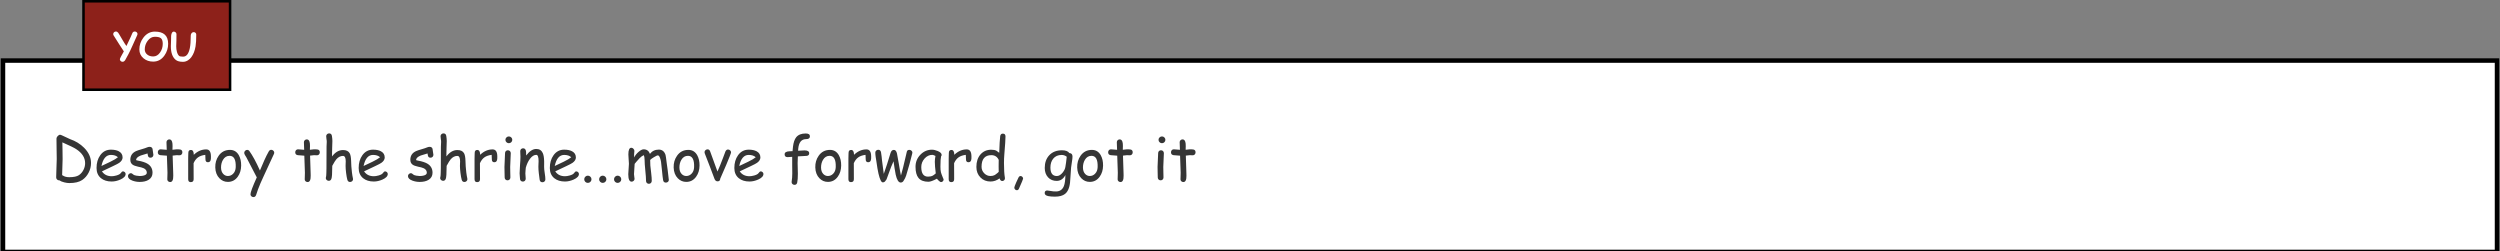 <svg width="836" height="84" viewBox="0 0 836 84" fill="none" xmlns="http://www.w3.org/2000/svg">
<rect x="0" y="0" width="836" height="84" fill="#808080" stroke="none"/>
<rect x="1" y="20.251" width="834" height="64" fill="white"/>
<rect x="1" y="20.251" width="834" height="64" stroke="black" stroke-width="1.5"/>
<path d="M27.508 60.183C26.499 60.873 25.05 61.218 23.162 61.218C22.687 61.218 22.143 61.143 21.531 60.993C20.796 60.817 20.242 60.59 19.871 60.31H19.773C19.494 60.31 19.259 60.212 19.07 60.017C18.881 59.821 18.787 59.584 18.787 59.304C18.787 58.62 18.816 57.598 18.875 56.237C18.94 54.87 18.973 53.845 18.973 53.161C18.973 52.399 18.956 51.263 18.924 49.753C18.898 48.236 18.885 47.097 18.885 46.335C18.885 46.068 19.021 45.788 19.295 45.495C19.568 45.202 19.842 45.056 20.115 45.056C20.271 45.056 20.792 45.274 21.678 45.71C22.68 46.198 23.26 46.468 23.416 46.52C25.265 47.152 26.84 48.122 28.143 49.431C29.672 50.974 30.438 52.67 30.438 54.519C30.438 55.632 30.174 56.7 29.646 57.722C29.126 58.744 28.413 59.564 27.508 60.183ZM25.457 49.851C24.793 49.414 23.26 48.666 20.857 47.605L20.906 50.417L20.936 53.22L20.779 58.552C20.825 58.571 20.893 58.614 20.984 58.679C21.557 59.063 22.28 59.255 23.152 59.255C24.637 59.255 25.717 59.027 26.395 58.571C27.026 58.142 27.527 57.565 27.898 56.843C28.276 56.114 28.465 55.355 28.465 54.567C28.465 52.731 27.462 51.159 25.457 49.851ZM37.352 60.7C35.88 60.7 34.689 60.332 33.777 59.597C32.781 58.783 32.283 57.644 32.283 56.179C32.283 54.486 32.693 53.067 33.514 51.921C34.406 50.671 35.597 50.046 37.088 50.046C38.169 50.046 39.051 50.228 39.734 50.593C40.574 51.042 40.994 51.732 40.994 52.663C40.994 53.314 40.626 53.907 39.891 54.44C39.565 54.675 38.875 55.039 37.82 55.534L34.09 57.302C34.454 57.842 34.907 58.249 35.447 58.523C35.994 58.796 36.629 58.933 37.352 58.933C37.801 58.933 38.328 58.848 38.934 58.679C39.702 58.464 40.197 58.184 40.418 57.839C40.639 57.487 40.877 57.312 41.131 57.312C41.359 57.312 41.56 57.399 41.736 57.575C41.919 57.745 42.01 57.943 42.01 58.171C42.01 58.894 41.427 59.515 40.262 60.036C39.266 60.479 38.296 60.7 37.352 60.7ZM37.088 51.804C36.294 51.804 35.633 52.113 35.105 52.731C34.578 53.343 34.184 54.268 33.924 55.505L36.922 54.079C38.1 53.506 38.94 53.008 39.441 52.585C38.882 52.064 38.097 51.804 37.088 51.804ZM50.34 52.731C49.982 52.731 49.731 52.611 49.588 52.37C49.49 52.201 49.406 51.849 49.334 51.315C48.846 51.439 48.094 51.667 47.078 51.999C46.03 52.416 45.503 52.93 45.496 53.542C45.691 53.614 45.883 53.666 46.072 53.698C47.57 53.965 48.683 54.333 49.412 54.802C50.473 55.485 51.004 56.475 51.004 57.77C51.004 58.832 50.545 59.633 49.627 60.173C48.865 60.616 47.902 60.837 46.736 60.837C45.883 60.837 45.07 60.694 44.295 60.407C43.292 60.043 42.791 59.535 42.791 58.884C42.791 58.623 42.892 58.395 43.094 58.2C43.302 58.005 43.536 57.907 43.797 57.907C43.999 57.907 44.259 58.063 44.578 58.376C44.734 58.526 45.086 58.649 45.633 58.747C46.069 58.825 46.437 58.864 46.736 58.864C47.283 58.864 47.765 58.799 48.182 58.669C48.787 58.48 49.09 58.181 49.09 57.77C49.09 56.885 48.471 56.286 47.234 55.974L46.219 55.749C45.353 55.56 44.738 55.339 44.373 55.085C43.846 54.72 43.582 54.17 43.582 53.435C43.582 52.074 44.223 51.104 45.506 50.524C45.897 50.349 46.522 50.14 47.381 49.899C48.24 49.652 48.855 49.444 49.227 49.274C49.493 49.157 49.783 49.099 50.096 49.099C50.376 49.099 50.603 49.19 50.779 49.372C50.962 49.554 51.053 49.792 51.053 50.085C51.053 50.274 51.092 50.55 51.17 50.915C51.255 51.28 51.297 51.556 51.297 51.745C51.297 52.038 51.206 52.276 51.023 52.458C50.848 52.64 50.62 52.731 50.34 52.731ZM60.027 51.931C59.891 51.931 59.728 51.924 59.539 51.911C59.357 51.898 59.197 51.892 59.06 51.892C58.911 51.892 58.468 51.94 57.732 52.038L57.918 57.81L57.928 58.239L57.938 58.737C57.964 60.163 57.622 60.876 56.912 60.876C56.652 60.876 56.424 60.791 56.228 60.622C56.04 60.453 55.945 60.241 55.945 59.987C55.945 59.74 55.955 59.369 55.975 58.874C55.994 58.379 56.004 58.008 56.004 57.761L55.809 52.058C55.333 52.038 54.611 51.983 53.641 51.892C53.061 51.813 52.772 51.491 52.772 50.925C52.772 50.638 52.859 50.401 53.035 50.212C53.211 50.023 53.435 49.929 53.709 49.929L55.76 50.095C55.76 49.763 55.743 49.32 55.711 48.767C55.685 48.207 55.672 47.803 55.672 47.556C55.672 47.282 55.766 47.058 55.955 46.882C56.144 46.7 56.375 46.608 56.648 46.608C57.234 46.608 57.576 47.087 57.674 48.044C57.693 48.285 57.703 48.575 57.703 48.913L57.684 49.48L57.674 50.085C58.481 49.981 58.943 49.929 59.06 49.929C59.738 49.929 60.18 49.961 60.389 50.026C60.786 50.157 60.984 50.463 60.984 50.944C60.984 51.231 60.893 51.468 60.711 51.657C60.535 51.84 60.307 51.931 60.027 51.931ZM70.525 53.034C70.48 53.848 70.154 54.255 69.549 54.255C68.989 54.255 68.709 53.933 68.709 53.288C68.709 53.164 68.699 52.937 68.68 52.605L68.65 51.784C67.622 51.908 66.798 52.198 66.18 52.653C65.6 53.077 65.118 53.715 64.734 54.567L64.754 59.919C64.754 60.577 64.432 60.905 63.787 60.905C63.214 60.905 62.928 60.577 62.928 59.919V53.063C62.928 52.849 62.934 52.526 62.947 52.097C62.967 51.667 62.977 51.345 62.977 51.13C62.977 50.472 63.263 50.144 63.836 50.144C64.474 50.144 64.796 50.684 64.803 51.765C66.053 50.56 67.439 49.958 68.963 49.958C69.49 49.958 69.884 50.157 70.144 50.554C70.405 50.951 70.535 51.55 70.535 52.351C70.535 52.689 70.532 52.917 70.525 53.034ZM76.199 60.827C75.106 60.827 74.165 60.423 73.377 59.616C72.498 58.718 72.036 57.51 71.99 55.993C71.951 54.522 72.322 53.226 73.103 52.106C74.015 50.785 75.284 50.124 76.912 50.124C78.214 50.124 79.201 50.72 79.871 51.911C80.405 52.875 80.662 54.033 80.643 55.388C80.623 56.833 80.245 58.067 79.51 59.089C78.676 60.248 77.573 60.827 76.199 60.827ZM76.785 52.106C75.828 52.1 75.083 52.556 74.549 53.474C74.126 54.209 73.914 55.049 73.914 55.993C73.914 56.937 74.171 57.673 74.686 58.2C75.115 58.636 75.62 58.855 76.199 58.855C76.876 58.855 77.459 58.607 77.947 58.112C78.501 57.565 78.794 56.827 78.826 55.895C78.917 53.376 78.237 52.113 76.785 52.106ZM91.58 51.54L88.201 58.845C87.368 60.622 86.73 62.11 86.287 63.308L85.643 65.202C85.473 65.671 85.18 65.905 84.764 65.905C84.49 65.905 84.253 65.814 84.051 65.632C83.856 65.456 83.758 65.235 83.758 64.968C83.758 64.317 84.461 62.432 85.867 59.313L82.371 52.585L81.932 51.872C81.756 51.573 81.668 51.322 81.668 51.12C81.668 50.853 81.769 50.619 81.971 50.417C82.179 50.215 82.41 50.114 82.664 50.114C82.963 50.114 83.195 50.228 83.357 50.456C84.464 51.992 85.652 54.18 86.922 57.019L88.367 53.649C88.888 52.484 89.389 51.481 89.871 50.642C90.079 50.277 90.353 50.095 90.691 50.095C90.958 50.095 91.193 50.189 91.394 50.378C91.603 50.567 91.707 50.791 91.707 51.052C91.707 51.195 91.665 51.358 91.58 51.54ZM105.984 51.931C105.848 51.931 105.685 51.924 105.496 51.911C105.314 51.898 105.154 51.892 105.018 51.892C104.868 51.892 104.425 51.94 103.689 52.038L103.875 57.81L103.885 58.239L103.895 58.737C103.921 60.163 103.579 60.876 102.869 60.876C102.609 60.876 102.381 60.791 102.186 60.622C101.997 60.453 101.902 60.241 101.902 59.987C101.902 59.74 101.912 59.369 101.932 58.874C101.951 58.379 101.961 58.008 101.961 57.761L101.766 52.058C101.29 52.038 100.568 51.983 99.598 51.892C99.018 51.813 98.728 51.491 98.728 50.925C98.728 50.638 98.816 50.401 98.992 50.212C99.168 50.023 99.393 49.929 99.666 49.929L101.717 50.095C101.717 49.763 101.701 49.32 101.668 48.767C101.642 48.207 101.629 47.803 101.629 47.556C101.629 47.282 101.723 47.058 101.912 46.882C102.101 46.7 102.332 46.608 102.605 46.608C103.191 46.608 103.533 47.087 103.631 48.044C103.65 48.285 103.66 48.575 103.66 48.913L103.641 49.48L103.631 50.085C104.438 49.981 104.9 49.929 105.018 49.929C105.695 49.929 106.137 49.961 106.346 50.026C106.743 50.157 106.941 50.463 106.941 50.944C106.941 51.231 106.85 51.468 106.668 51.657C106.492 51.84 106.264 51.931 105.984 51.931ZM117.059 60.856C116.596 60.856 116.294 60.609 116.15 60.114C116.001 59.58 115.864 58.822 115.74 57.839C115.623 56.895 115.564 56.12 115.564 55.515C115.564 55.345 115.571 55.088 115.584 54.743C115.604 54.398 115.613 54.141 115.613 53.972C115.613 52.748 115.307 52.136 114.695 52.136C113.868 52.136 113.13 52.51 112.479 53.259C112.146 53.643 111.691 54.375 111.111 55.456C111.111 57.937 111.007 59.405 110.799 59.86C110.617 60.264 110.333 60.466 109.949 60.466C109.682 60.466 109.448 60.375 109.246 60.192C109.044 60.01 108.943 59.789 108.943 59.528C108.943 59.437 108.973 59.294 109.031 59.099C109.083 58.936 109.119 58.461 109.139 57.673L109.168 56.227L109.197 49.05C109.243 48.242 109.266 47.699 109.266 47.419C109.266 47.087 109.233 46.774 109.168 46.481C109.109 46.182 109.08 45.873 109.08 45.554C109.08 45.28 109.174 45.056 109.363 44.88C109.552 44.698 109.783 44.606 110.057 44.606C110.59 44.606 110.903 44.893 110.994 45.466C111.098 46.097 111.15 46.667 111.15 47.175C111.15 47.858 111.128 48.571 111.082 49.313C111.043 50.023 111.027 50.736 111.033 51.452L111.043 52.312C111.577 51.595 112.146 51.062 112.752 50.71C113.364 50.352 114.012 50.173 114.695 50.173C115.776 50.173 116.518 50.524 116.922 51.227C117.208 51.722 117.371 52.556 117.41 53.727L117.488 55.593L117.684 57.624C117.775 58.386 117.885 59.056 118.016 59.636C118.042 59.746 118.055 59.841 118.055 59.919C118.055 60.186 117.957 60.407 117.762 60.583C117.566 60.765 117.332 60.856 117.059 60.856ZM125.008 60.7C123.536 60.7 122.345 60.332 121.434 59.597C120.438 58.783 119.939 57.644 119.939 56.179C119.939 54.486 120.35 53.067 121.17 51.921C122.062 50.671 123.253 50.046 124.744 50.046C125.825 50.046 126.707 50.228 127.391 50.593C128.23 51.042 128.65 51.732 128.65 52.663C128.65 53.314 128.283 53.907 127.547 54.44C127.221 54.675 126.531 55.039 125.477 55.534L121.746 57.302C122.111 57.842 122.563 58.249 123.104 58.523C123.65 58.796 124.285 58.933 125.008 58.933C125.457 58.933 125.984 58.848 126.59 58.679C127.358 58.464 127.853 58.184 128.074 57.839C128.296 57.487 128.533 57.312 128.787 57.312C129.015 57.312 129.217 57.399 129.393 57.575C129.575 57.745 129.666 57.943 129.666 58.171C129.666 58.894 129.083 59.515 127.918 60.036C126.922 60.479 125.952 60.7 125.008 60.7ZM124.744 51.804C123.95 51.804 123.289 52.113 122.762 52.731C122.234 53.343 121.84 54.268 121.58 55.505L124.578 54.079C125.757 53.506 126.596 53.008 127.098 52.585C126.538 52.064 125.753 51.804 124.744 51.804ZM143.973 52.731C143.615 52.731 143.364 52.611 143.221 52.37C143.123 52.201 143.038 51.849 142.967 51.315C142.479 51.439 141.727 51.667 140.711 51.999C139.663 52.416 139.135 52.93 139.129 53.542C139.324 53.614 139.516 53.666 139.705 53.698C141.202 53.965 142.316 54.333 143.045 54.802C144.106 55.485 144.637 56.475 144.637 57.77C144.637 58.832 144.178 59.633 143.26 60.173C142.498 60.616 141.535 60.837 140.369 60.837C139.516 60.837 138.702 60.694 137.928 60.407C136.925 60.043 136.424 59.535 136.424 58.884C136.424 58.623 136.525 58.395 136.727 58.2C136.935 58.005 137.169 57.907 137.43 57.907C137.632 57.907 137.892 58.063 138.211 58.376C138.367 58.526 138.719 58.649 139.266 58.747C139.702 58.825 140.07 58.864 140.369 58.864C140.916 58.864 141.398 58.799 141.814 58.669C142.42 58.48 142.723 58.181 142.723 57.77C142.723 56.885 142.104 56.286 140.867 55.974L139.852 55.749C138.986 55.56 138.37 55.339 138.006 55.085C137.479 54.72 137.215 54.17 137.215 53.435C137.215 52.074 137.856 51.104 139.139 50.524C139.529 50.349 140.154 50.14 141.014 49.899C141.873 49.652 142.488 49.444 142.859 49.274C143.126 49.157 143.416 49.099 143.729 49.099C144.008 49.099 144.236 49.19 144.412 49.372C144.594 49.554 144.686 49.792 144.686 50.085C144.686 50.274 144.725 50.55 144.803 50.915C144.887 51.28 144.93 51.556 144.93 51.745C144.93 52.038 144.839 52.276 144.656 52.458C144.48 52.64 144.253 52.731 143.973 52.731ZM155.301 60.856C154.839 60.856 154.536 60.609 154.393 60.114C154.243 59.58 154.106 58.822 153.982 57.839C153.865 56.895 153.807 56.12 153.807 55.515C153.807 55.345 153.813 55.088 153.826 54.743C153.846 54.398 153.855 54.141 153.855 53.972C153.855 52.748 153.549 52.136 152.938 52.136C152.111 52.136 151.372 52.51 150.721 53.259C150.389 53.643 149.933 54.375 149.354 55.456C149.354 57.937 149.249 59.405 149.041 59.86C148.859 60.264 148.576 60.466 148.191 60.466C147.924 60.466 147.69 60.375 147.488 60.192C147.286 60.01 147.186 59.789 147.186 59.528C147.186 59.437 147.215 59.294 147.273 59.099C147.326 58.936 147.361 58.461 147.381 57.673L147.41 56.227L147.439 49.05C147.485 48.242 147.508 47.699 147.508 47.419C147.508 47.087 147.475 46.774 147.41 46.481C147.352 46.182 147.322 45.873 147.322 45.554C147.322 45.28 147.417 45.056 147.605 44.88C147.794 44.698 148.025 44.606 148.299 44.606C148.833 44.606 149.145 44.893 149.236 45.466C149.34 46.097 149.393 46.667 149.393 47.175C149.393 47.858 149.37 48.571 149.324 49.313C149.285 50.023 149.269 50.736 149.275 51.452L149.285 52.312C149.819 51.595 150.389 51.062 150.994 50.71C151.606 50.352 152.254 50.173 152.938 50.173C154.018 50.173 154.76 50.524 155.164 51.227C155.451 51.722 155.613 52.556 155.652 53.727L155.73 55.593L155.926 57.624C156.017 58.386 156.128 59.056 156.258 59.636C156.284 59.746 156.297 59.841 156.297 59.919C156.297 60.186 156.199 60.407 156.004 60.583C155.809 60.765 155.574 60.856 155.301 60.856ZM166.287 53.034C166.242 53.848 165.916 54.255 165.311 54.255C164.751 54.255 164.471 53.933 164.471 53.288C164.471 53.164 164.461 52.937 164.441 52.605L164.412 51.784C163.383 51.908 162.56 52.198 161.941 52.653C161.362 53.077 160.88 53.715 160.496 54.567L160.516 59.919C160.516 60.577 160.193 60.905 159.549 60.905C158.976 60.905 158.689 60.577 158.689 59.919V53.063C158.689 52.849 158.696 52.526 158.709 52.097C158.729 51.667 158.738 51.345 158.738 51.13C158.738 50.472 159.025 50.144 159.598 50.144C160.236 50.144 160.558 50.684 160.564 51.765C161.814 50.56 163.201 49.958 164.725 49.958C165.252 49.958 165.646 50.157 165.906 50.554C166.167 50.951 166.297 51.55 166.297 52.351C166.297 52.689 166.294 52.917 166.287 53.034ZM170.164 47.888C169.852 47.888 169.581 47.777 169.354 47.556C169.126 47.334 169.012 47.067 169.012 46.755C169.012 46.442 169.126 46.175 169.354 45.954C169.581 45.733 169.852 45.622 170.164 45.622C170.477 45.622 170.743 45.733 170.965 45.954C171.193 46.175 171.307 46.442 171.307 46.755C171.307 47.067 171.193 47.334 170.965 47.556C170.743 47.777 170.477 47.888 170.164 47.888ZM170.604 55.817C170.604 56.208 170.613 56.794 170.633 57.575C170.659 58.35 170.672 58.933 170.672 59.323C170.672 59.61 170.584 59.844 170.408 60.026C170.232 60.209 170.001 60.3 169.715 60.3C169.435 60.3 169.204 60.209 169.021 60.026C168.846 59.844 168.758 59.61 168.758 59.323C168.758 58.933 168.745 58.35 168.719 57.575C168.699 56.794 168.689 56.208 168.689 55.817C168.689 55.205 168.722 54.444 168.787 53.532C168.852 52.614 168.885 51.849 168.885 51.237C168.885 50.944 168.973 50.707 169.148 50.524C169.331 50.342 169.562 50.251 169.842 50.251C170.122 50.251 170.35 50.342 170.525 50.524C170.708 50.707 170.799 50.944 170.799 51.237C170.799 51.849 170.766 52.614 170.701 53.532C170.636 54.444 170.604 55.205 170.604 55.817ZM181.395 60.944C180.835 60.944 180.519 60.638 180.447 60.026L180.174 57.888C180.083 57.126 180.037 56.413 180.037 55.749C180.037 55.567 180.047 55.258 180.066 54.821C180.092 54.385 180.105 54.076 180.105 53.894C180.105 52.487 179.845 51.784 179.324 51.784C178.595 51.784 177.898 52.217 177.234 53.083C176.635 53.871 176.167 54.867 175.828 56.071C175.815 56.325 175.786 56.644 175.74 57.028C175.701 57.354 175.682 57.67 175.682 57.976C175.682 58.171 175.701 58.464 175.74 58.855C175.779 59.245 175.799 59.538 175.799 59.733C175.799 60.026 175.708 60.264 175.525 60.446C175.35 60.629 175.122 60.72 174.842 60.72C174.555 60.72 174.324 60.629 174.148 60.446C173.973 60.264 173.885 60.026 173.885 59.733C173.885 59.538 173.862 59.245 173.816 58.855C173.777 58.464 173.758 58.171 173.758 57.976C173.758 57.305 173.803 56.377 173.895 55.192C173.992 54.001 174.041 53.07 174.041 52.399C174.041 52.191 174.028 51.882 174.002 51.472C173.982 51.062 173.973 50.752 173.973 50.544C173.973 50.264 174.064 50.036 174.246 49.86C174.435 49.678 174.666 49.587 174.939 49.587C175.538 49.587 175.867 50.01 175.926 50.856L175.955 51.999C177.049 50.541 178.172 49.812 179.324 49.812C180.366 49.812 181.092 50.27 181.502 51.188C181.782 51.8 181.935 52.705 181.961 53.903V54.89L181.951 55.798C181.951 56.338 182.02 57.038 182.156 57.898C182.299 58.75 182.371 59.444 182.371 59.977C182.371 60.264 182.277 60.495 182.088 60.671C181.906 60.853 181.674 60.944 181.395 60.944ZM188.934 60.7C187.462 60.7 186.271 60.332 185.359 59.597C184.363 58.783 183.865 57.644 183.865 56.179C183.865 54.486 184.275 53.067 185.096 51.921C185.988 50.671 187.179 50.046 188.67 50.046C189.751 50.046 190.633 50.228 191.316 50.593C192.156 51.042 192.576 51.732 192.576 52.663C192.576 53.314 192.208 53.907 191.473 54.44C191.147 54.675 190.457 55.039 189.402 55.534L185.672 57.302C186.036 57.842 186.489 58.249 187.029 58.523C187.576 58.796 188.211 58.933 188.934 58.933C189.383 58.933 189.91 58.848 190.516 58.679C191.284 58.464 191.779 58.184 192 57.839C192.221 57.487 192.459 57.312 192.713 57.312C192.941 57.312 193.143 57.399 193.318 57.575C193.501 57.745 193.592 57.943 193.592 58.171C193.592 58.894 193.009 59.515 191.844 60.036C190.848 60.479 189.878 60.7 188.934 60.7ZM188.67 51.804C187.876 51.804 187.215 52.113 186.688 52.731C186.16 53.343 185.766 54.268 185.506 55.505L188.504 54.079C189.682 53.506 190.522 53.008 191.023 52.585C190.464 52.064 189.679 51.804 188.67 51.804ZM196.58 61.159C196.242 61.159 195.955 61.042 195.721 60.808C195.486 60.573 195.369 60.287 195.369 59.948C195.369 59.616 195.486 59.333 195.721 59.099C195.955 58.858 196.242 58.737 196.58 58.737C196.912 58.737 197.195 58.858 197.43 59.099C197.671 59.333 197.791 59.616 197.791 59.948C197.791 60.287 197.671 60.573 197.43 60.808C197.195 61.042 196.912 61.159 196.58 61.159ZM201.561 61.159C201.222 61.159 200.936 61.042 200.701 60.808C200.467 60.573 200.35 60.287 200.35 59.948C200.35 59.616 200.467 59.333 200.701 59.099C200.936 58.858 201.222 58.737 201.561 58.737C201.893 58.737 202.176 58.858 202.41 59.099C202.651 59.333 202.771 59.616 202.771 59.948C202.771 60.287 202.651 60.573 202.41 60.808C202.176 61.042 201.893 61.159 201.561 61.159ZM206.541 61.159C206.202 61.159 205.916 61.042 205.682 60.808C205.447 60.573 205.33 60.287 205.33 59.948C205.33 59.616 205.447 59.333 205.682 59.099C205.916 58.858 206.202 58.737 206.541 58.737C206.873 58.737 207.156 58.858 207.391 59.099C207.632 59.333 207.752 59.616 207.752 59.948C207.752 60.287 207.632 60.573 207.391 60.808C207.156 61.042 206.873 61.159 206.541 61.159ZM222.674 61.062C222.14 61.062 221.827 60.778 221.736 60.212C221.619 59.496 221.502 58.487 221.385 57.185L221.053 54.157C220.988 53.708 220.877 53.269 220.721 52.839C220.499 52.253 220.258 51.96 219.998 51.96C219.757 51.96 219.308 52.165 218.65 52.575C218.025 52.953 217.615 53.255 217.42 53.483C217.413 54.095 217.43 54.707 217.469 55.319L217.762 57.927C217.885 58.955 217.947 59.805 217.947 60.476C217.947 60.762 217.856 60.996 217.674 61.179C217.498 61.367 217.27 61.462 216.99 61.462C216.71 61.462 216.479 61.367 216.297 61.179C216.121 60.996 216.033 60.762 216.033 60.476C216.033 59.688 215.952 58.526 215.789 56.989C215.633 55.446 215.555 54.281 215.555 53.493C215.555 52.803 215.457 52.266 215.262 51.882C214.806 52.09 214.344 52.429 213.875 52.898L212.723 54.187C212.618 54.343 212.452 54.548 212.225 54.802C212.225 55.192 212.189 55.769 212.117 56.53C212.046 57.292 212.01 57.855 212.01 58.22C212.01 58.415 212.039 58.688 212.098 59.04C212.163 59.392 212.195 59.645 212.195 59.802C212.195 60.069 212.094 60.293 211.893 60.476C211.697 60.658 211.466 60.749 211.199 60.749C210.464 60.749 210.096 59.912 210.096 58.239C210.096 57.849 210.132 57.266 210.203 56.491C210.275 55.717 210.311 55.134 210.311 54.743C210.311 54.398 210.278 53.88 210.213 53.19C210.154 52.5 210.125 51.98 210.125 51.628C210.125 50.15 210.457 49.411 211.121 49.411C211.375 49.411 211.606 49.522 211.814 49.743C212.029 49.965 212.137 50.205 212.137 50.466C212.137 50.59 212.12 50.782 212.088 51.042C212.055 51.302 212.039 51.501 212.039 51.638L212.059 52.663C212.397 51.967 212.895 51.338 213.553 50.778C214.21 50.212 214.77 49.929 215.232 49.929C216.255 49.929 216.958 50.437 217.342 51.452C217.7 50.977 218.126 50.622 218.621 50.388C219.116 50.147 219.682 50.026 220.32 50.026C221.408 50.026 222.15 50.612 222.547 51.784C222.625 52.019 222.758 52.933 222.947 54.528C223.13 55.648 223.364 57.513 223.65 60.124C223.67 60.384 223.582 60.606 223.387 60.788C223.191 60.97 222.954 61.062 222.674 61.062ZM229.48 60.827C228.387 60.827 227.446 60.423 226.658 59.616C225.779 58.718 225.317 57.51 225.271 55.993C225.232 54.522 225.604 53.226 226.385 52.106C227.296 50.785 228.566 50.124 230.193 50.124C231.495 50.124 232.482 50.72 233.152 51.911C233.686 52.875 233.943 54.033 233.924 55.388C233.904 56.833 233.527 58.067 232.791 59.089C231.958 60.248 230.854 60.827 229.48 60.827ZM230.066 52.106C229.109 52.1 228.364 52.556 227.83 53.474C227.407 54.209 227.195 55.049 227.195 55.993C227.195 56.937 227.452 57.673 227.967 58.2C228.396 58.636 228.901 58.855 229.48 58.855C230.158 58.855 230.74 58.607 231.229 58.112C231.782 57.565 232.075 56.827 232.107 55.895C232.199 53.376 231.518 52.113 230.066 52.106ZM240.848 59.743C240.828 60.342 240.532 60.642 239.959 60.642C239.484 60.642 239.139 60.362 238.924 59.802L237.43 55.837L235.691 51.355C235.626 51.185 235.594 51.035 235.594 50.905C235.594 50.638 235.695 50.41 235.896 50.222C236.098 50.033 236.333 49.938 236.6 49.938C236.99 49.938 237.27 50.137 237.439 50.534L239.92 57.36C240.408 56.319 241.023 54.808 241.766 52.829C241.941 52.308 242.218 51.573 242.596 50.622C242.798 50.205 243.084 49.997 243.455 49.997C243.722 49.997 243.956 50.092 244.158 50.28C244.36 50.469 244.461 50.694 244.461 50.954C244.461 51.202 243.924 52.595 242.85 55.134L240.848 59.743ZM250.633 60.7C249.161 60.7 247.97 60.332 247.059 59.597C246.062 58.783 245.564 57.644 245.564 56.179C245.564 54.486 245.975 53.067 246.795 51.921C247.687 50.671 248.878 50.046 250.369 50.046C251.45 50.046 252.332 50.228 253.016 50.593C253.855 51.042 254.275 51.732 254.275 52.663C254.275 53.314 253.908 53.907 253.172 54.44C252.846 54.675 252.156 55.039 251.102 55.534L247.371 57.302C247.736 57.842 248.188 58.249 248.729 58.523C249.275 58.796 249.91 58.933 250.633 58.933C251.082 58.933 251.609 58.848 252.215 58.679C252.983 58.464 253.478 58.184 253.699 57.839C253.921 57.487 254.158 57.312 254.412 57.312C254.64 57.312 254.842 57.399 255.018 57.575C255.2 57.745 255.291 57.943 255.291 58.171C255.291 58.894 254.708 59.515 253.543 60.036C252.547 60.479 251.577 60.7 250.633 60.7ZM250.369 51.804C249.575 51.804 248.914 52.113 248.387 52.731C247.859 53.343 247.465 54.268 247.205 55.505L250.203 54.079C251.382 53.506 252.221 53.008 252.723 52.585C252.163 52.064 251.378 51.804 250.369 51.804ZM269.568 46.52C267.993 46.52 267.111 47.614 266.922 49.802L266.893 50.407C267.999 50.329 268.715 50.29 269.041 50.29C270.076 50.29 270.594 50.616 270.594 51.267C270.594 51.742 270.34 52.025 269.832 52.116C269.611 52.155 269.35 52.172 269.051 52.165C268.758 52.152 268.009 52.194 266.805 52.292L266.727 54.519C266.727 54.922 266.74 55.528 266.766 56.335C266.792 57.142 266.805 57.745 266.805 58.142C266.805 59.379 266.733 60.342 266.59 61.032C266.479 61.553 266.176 61.813 265.682 61.813C265.415 61.813 265.187 61.726 264.998 61.55C264.809 61.38 264.715 61.166 264.715 60.905C264.715 60.853 264.721 60.788 264.734 60.71C264.871 59.864 264.939 58.942 264.939 57.946L264.91 55.28V52.448C264.096 52.513 263.582 52.546 263.367 52.546C262.71 52.546 262.381 52.23 262.381 51.599C262.381 50.954 262.951 50.616 264.09 50.583L265.027 50.554C265.047 50.189 265.096 49.694 265.174 49.069C265.343 47.624 265.708 46.56 266.268 45.876C266.945 45.049 268.003 44.636 269.441 44.636C270.372 44.636 270.838 44.952 270.838 45.583C270.838 46.208 270.415 46.52 269.568 46.52ZM276.844 60.827C275.75 60.827 274.809 60.423 274.021 59.616C273.143 58.718 272.68 57.51 272.635 55.993C272.596 54.522 272.967 53.226 273.748 52.106C274.66 50.785 275.929 50.124 277.557 50.124C278.859 50.124 279.845 50.72 280.516 51.911C281.049 52.875 281.307 54.033 281.287 55.388C281.268 56.833 280.89 58.067 280.154 59.089C279.321 60.248 278.217 60.827 276.844 60.827ZM277.43 52.106C276.473 52.1 275.727 52.556 275.193 53.474C274.77 54.209 274.559 55.049 274.559 55.993C274.559 56.937 274.816 57.673 275.33 58.2C275.76 58.636 276.264 58.855 276.844 58.855C277.521 58.855 278.104 58.607 278.592 58.112C279.145 57.565 279.438 56.827 279.471 55.895C279.562 53.376 278.882 52.113 277.43 52.106ZM291.307 53.034C291.261 53.848 290.936 54.255 290.33 54.255C289.77 54.255 289.49 53.933 289.49 53.288C289.49 53.164 289.48 52.937 289.461 52.605L289.432 51.784C288.403 51.908 287.579 52.198 286.961 52.653C286.382 53.077 285.9 53.715 285.516 54.567L285.535 59.919C285.535 60.577 285.213 60.905 284.568 60.905C283.995 60.905 283.709 60.577 283.709 59.919V53.063C283.709 52.849 283.715 52.526 283.729 52.097C283.748 51.667 283.758 51.345 283.758 51.13C283.758 50.472 284.044 50.144 284.617 50.144C285.255 50.144 285.577 50.684 285.584 51.765C286.834 50.56 288.221 49.958 289.744 49.958C290.271 49.958 290.665 50.157 290.926 50.554C291.186 50.951 291.316 51.55 291.316 52.351C291.316 52.689 291.313 52.917 291.307 53.034ZM305.008 51.511C304.5 53.633 303.836 56.032 303.016 58.708C302.833 59.3 302.531 59.909 302.107 60.534C301.88 60.879 301.57 61.048 301.18 61.042C300.47 61.029 299.917 60.147 299.52 58.395C299.389 57.836 299.256 57.074 299.119 56.11L298.797 53.933L297.996 55.798L296.512 59.831C296.427 60.078 296.303 60.267 296.141 60.398C295.945 60.775 295.633 60.97 295.203 60.983C294.708 61.003 294.23 60.033 293.768 58.073C293.533 57.064 293.299 55.697 293.064 53.972L292.83 52.507C292.745 51.921 292.703 51.429 292.703 51.032C292.703 50.759 292.798 50.534 292.986 50.358C293.182 50.176 293.416 50.085 293.689 50.085C294.184 50.085 294.49 50.355 294.607 50.895C294.692 51.28 294.76 51.755 294.812 52.321L294.959 53.757L295.535 58.142C296.258 56.136 297.007 53.825 297.781 51.208C297.996 50.485 298.37 50.124 298.904 50.124C299.419 50.124 299.767 50.528 299.949 51.335C300.118 52.097 300.33 53.269 300.584 54.851C300.844 56.491 301.076 57.77 301.277 58.688L301.99 56.032L303.25 50.71C303.348 50.313 303.628 50.114 304.09 50.114C304.363 50.114 304.601 50.209 304.803 50.398C305.005 50.58 305.105 50.801 305.105 51.062C305.105 51.094 305.073 51.244 305.008 51.511ZM314.637 60.895C314.513 60.895 314.288 60.752 313.963 60.466C313.67 60.199 313.452 59.961 313.309 59.753C312.684 60.092 312.133 60.345 311.658 60.515C311.183 60.69 310.786 60.778 310.467 60.778C308.943 60.778 307.833 60.349 307.137 59.489C306.479 58.682 306.15 57.445 306.15 55.778C306.15 54.203 306.691 52.855 307.771 51.735C308.859 50.616 310.154 50.056 311.658 50.056C312.225 50.056 312.859 50.202 313.562 50.495C314.448 50.86 314.891 51.299 314.891 51.813C314.891 51.989 314.826 52.145 314.695 52.282C314.63 52.53 314.578 52.937 314.539 53.503C314.507 54.069 314.487 54.795 314.48 55.681C314.474 56.488 314.529 57.126 314.646 57.595C314.712 57.881 314.917 58.454 315.262 59.313C315.307 59.431 315.382 59.603 315.486 59.831L315.545 59.997C315.545 60.258 315.454 60.472 315.271 60.642C315.089 60.811 314.878 60.895 314.637 60.895ZM312.605 54.108C312.605 53.828 312.622 53.526 312.654 53.2C312.693 52.868 312.749 52.517 312.82 52.145C312.579 52.022 312.371 51.931 312.195 51.872C312.026 51.813 311.889 51.784 311.785 51.784C310.776 51.784 309.904 52.198 309.168 53.024C308.439 53.845 308.074 54.792 308.074 55.866C308.074 56.934 308.263 57.735 308.641 58.269C309.018 58.802 309.585 59.069 310.34 59.069C310.965 59.069 311.495 58.955 311.932 58.727C312.166 58.604 312.495 58.356 312.918 57.985C312.71 56.26 312.605 54.968 312.605 54.108ZM324.842 53.034C324.796 53.848 324.471 54.255 323.865 54.255C323.305 54.255 323.025 53.933 323.025 53.288C323.025 53.164 323.016 52.937 322.996 52.605L322.967 51.784C321.938 51.908 321.115 52.198 320.496 52.653C319.917 53.077 319.435 53.715 319.051 54.567L319.07 59.919C319.07 60.577 318.748 60.905 318.104 60.905C317.531 60.905 317.244 60.577 317.244 59.919V53.063C317.244 52.849 317.251 52.526 317.264 52.097C317.283 51.667 317.293 51.345 317.293 51.13C317.293 50.472 317.579 50.144 318.152 50.144C318.79 50.144 319.113 50.684 319.119 51.765C320.369 50.56 321.756 49.958 323.279 49.958C323.807 49.958 324.201 50.157 324.461 50.554C324.721 50.951 324.852 51.55 324.852 52.351C324.852 52.689 324.848 52.917 324.842 53.034ZM335.848 51.628C335.77 52.585 335.73 53.542 335.73 54.499C335.73 56.667 335.831 58.304 336.033 59.411C336.046 59.502 336.053 59.577 336.053 59.636C336.053 59.896 335.962 60.111 335.779 60.28C335.597 60.45 335.385 60.534 335.145 60.534C334.741 60.534 334.445 60.241 334.256 59.655C333.787 60 333.299 60.261 332.791 60.437C332.29 60.612 331.766 60.7 331.219 60.7C329.871 60.7 328.755 60.251 327.869 59.352C326.958 58.435 326.502 57.256 326.502 55.817C326.502 54.079 326.961 52.686 327.879 51.638C328.803 50.59 330.001 50.065 331.473 50.065C332.228 50.065 332.811 50.183 333.221 50.417L334.139 51.091C334.23 48.35 334.337 46.504 334.461 45.554C334.546 44.974 334.842 44.685 335.35 44.685C335.942 44.685 336.238 45 336.238 45.632C336.238 46.537 336.108 48.535 335.848 51.628ZM331.512 51.882C330.418 51.882 329.598 52.207 329.051 52.858C328.504 53.503 328.23 54.476 328.23 55.778C328.23 56.618 328.527 57.341 329.119 57.946C329.718 58.552 330.418 58.855 331.219 58.855C331.766 58.855 332.228 58.754 332.605 58.552C332.827 58.435 333.188 58.164 333.689 57.741C333.787 57.657 333.882 57.556 333.973 57.438L333.943 55.749L333.953 54.616L333.973 53.464C333.725 52.937 333.396 52.543 332.986 52.282C332.576 52.015 332.085 51.882 331.512 51.882ZM340.037 63.61C339.809 63.61 339.611 63.523 339.441 63.347C339.272 63.171 339.188 62.969 339.188 62.741C339.188 62.552 339.389 61.992 339.793 61.062C340.145 60.254 340.415 59.678 340.604 59.333C340.773 59.02 340.997 58.864 341.277 58.864C341.512 58.864 341.71 58.955 341.873 59.138C342.042 59.313 342.127 59.515 342.127 59.743C342.127 59.899 341.665 61.013 340.74 63.083C340.59 63.435 340.356 63.61 340.037 63.61ZM358.172 56.042L357.947 59.323C357.908 60.625 357.775 61.69 357.547 62.517C357.254 63.571 356.785 64.349 356.141 64.851C355.359 65.456 354.23 65.759 352.752 65.759C351.886 65.759 351.16 65.7 350.574 65.583C349.754 65.42 349.344 65.082 349.344 64.567C349.344 63.988 349.627 63.698 350.193 63.698C350.428 63.698 350.818 63.754 351.365 63.864C351.912 63.981 352.518 64.034 353.182 64.02C354.432 64.001 355.294 63.395 355.77 62.204C356.082 61.41 356.248 60.189 356.268 58.542C355.916 59.193 355.496 59.681 355.008 60.007C354.526 60.332 353.973 60.495 353.348 60.495C352.169 60.495 351.209 60.095 350.467 59.294C349.731 58.487 349.363 57.442 349.363 56.159C349.363 54.401 349.868 52.985 350.877 51.911C351.919 50.804 353.338 50.251 355.135 50.251C355.74 50.251 356.248 50.329 356.658 50.485C357.068 50.642 357.381 50.876 357.596 51.188C358.292 51.208 358.641 51.595 358.641 52.351C358.641 52.813 358.572 53.431 358.436 54.206C358.286 55.105 358.198 55.717 358.172 56.042ZM355.037 51.813C353.8 51.813 352.843 52.24 352.166 53.093C351.561 53.861 351.258 54.838 351.258 56.023C351.258 56.967 351.437 57.676 351.795 58.151C352.153 58.627 352.69 58.864 353.406 58.864C354.064 58.864 354.702 58.493 355.32 57.751C355.88 57.067 356.199 56.39 356.277 55.72C356.414 55.017 356.561 53.913 356.717 52.409C356.456 52.207 356.186 52.058 355.906 51.96C355.626 51.862 355.337 51.813 355.037 51.813ZM364.422 60.827C363.328 60.827 362.387 60.423 361.6 59.616C360.721 58.718 360.258 57.51 360.213 55.993C360.174 54.522 360.545 53.226 361.326 52.106C362.238 50.785 363.507 50.124 365.135 50.124C366.437 50.124 367.423 50.72 368.094 51.911C368.628 52.875 368.885 54.033 368.865 55.388C368.846 56.833 368.468 58.067 367.732 59.089C366.899 60.248 365.796 60.827 364.422 60.827ZM365.008 52.106C364.051 52.1 363.305 52.556 362.771 53.474C362.348 54.209 362.137 55.049 362.137 55.993C362.137 56.937 362.394 57.673 362.908 58.2C363.338 58.636 363.842 58.855 364.422 58.855C365.099 58.855 365.682 58.607 366.17 58.112C366.723 57.565 367.016 56.827 367.049 55.895C367.14 53.376 366.46 52.113 365.008 52.106ZM377.82 51.931C377.684 51.931 377.521 51.924 377.332 51.911C377.15 51.898 376.99 51.892 376.854 51.892C376.704 51.892 376.261 51.94 375.525 52.038L375.711 57.81L375.721 58.239L375.73 58.737C375.757 60.163 375.415 60.876 374.705 60.876C374.445 60.876 374.217 60.791 374.021 60.622C373.833 60.453 373.738 60.241 373.738 59.987C373.738 59.74 373.748 59.369 373.768 58.874C373.787 58.379 373.797 58.008 373.797 57.761L373.602 52.058C373.126 52.038 372.404 51.983 371.434 51.892C370.854 51.813 370.564 51.491 370.564 50.925C370.564 50.638 370.652 50.401 370.828 50.212C371.004 50.023 371.229 49.929 371.502 49.929L373.553 50.095C373.553 49.763 373.536 49.32 373.504 48.767C373.478 48.207 373.465 47.803 373.465 47.556C373.465 47.282 373.559 47.058 373.748 46.882C373.937 46.7 374.168 46.608 374.441 46.608C375.027 46.608 375.369 47.087 375.467 48.044C375.486 48.285 375.496 48.575 375.496 48.913L375.477 49.48L375.467 50.085C376.274 49.981 376.736 49.929 376.854 49.929C377.531 49.929 377.973 49.961 378.182 50.026C378.579 50.157 378.777 50.463 378.777 50.944C378.777 51.231 378.686 51.468 378.504 51.657C378.328 51.84 378.1 51.931 377.82 51.931ZM388.562 47.888C388.25 47.888 387.98 47.777 387.752 47.556C387.524 47.334 387.41 47.067 387.41 46.755C387.41 46.442 387.524 46.175 387.752 45.954C387.98 45.733 388.25 45.622 388.562 45.622C388.875 45.622 389.142 45.733 389.363 45.954C389.591 46.175 389.705 46.442 389.705 46.755C389.705 47.067 389.591 47.334 389.363 47.556C389.142 47.777 388.875 47.888 388.562 47.888ZM389.002 55.817C389.002 56.208 389.012 56.794 389.031 57.575C389.057 58.35 389.07 58.933 389.07 59.323C389.07 59.61 388.982 59.844 388.807 60.026C388.631 60.209 388.4 60.3 388.113 60.3C387.833 60.3 387.602 60.209 387.42 60.026C387.244 59.844 387.156 59.61 387.156 59.323C387.156 58.933 387.143 58.35 387.117 57.575C387.098 56.794 387.088 56.208 387.088 55.817C387.088 55.205 387.12 54.444 387.186 53.532C387.251 52.614 387.283 51.849 387.283 51.237C387.283 50.944 387.371 50.707 387.547 50.524C387.729 50.342 387.96 50.251 388.24 50.251C388.52 50.251 388.748 50.342 388.924 50.524C389.106 50.707 389.197 50.944 389.197 51.237C389.197 51.849 389.165 52.614 389.1 53.532C389.035 54.444 389.002 55.205 389.002 55.817ZM398.836 51.931C398.699 51.931 398.536 51.924 398.348 51.911C398.165 51.898 398.006 51.892 397.869 51.892C397.719 51.892 397.277 51.94 396.541 52.038L396.727 57.81L396.736 58.239L396.746 58.737C396.772 60.163 396.43 60.876 395.721 60.876C395.46 60.876 395.232 60.791 395.037 60.622C394.848 60.453 394.754 60.241 394.754 59.987C394.754 59.74 394.764 59.369 394.783 58.874C394.803 58.379 394.812 58.008 394.812 57.761L394.617 52.058C394.142 52.038 393.419 51.983 392.449 51.892C391.87 51.813 391.58 51.491 391.58 50.925C391.58 50.638 391.668 50.401 391.844 50.212C392.02 50.023 392.244 49.929 392.518 49.929L394.568 50.095C394.568 49.763 394.552 49.32 394.52 48.767C394.493 48.207 394.48 47.803 394.48 47.556C394.48 47.282 394.575 47.058 394.764 46.882C394.952 46.7 395.184 46.608 395.457 46.608C396.043 46.608 396.385 47.087 396.482 48.044C396.502 48.285 396.512 48.575 396.512 48.913L396.492 49.48L396.482 50.085C397.29 49.981 397.752 49.929 397.869 49.929C398.546 49.929 398.989 49.961 399.197 50.026C399.594 50.157 399.793 50.463 399.793 50.944C399.793 51.231 399.702 51.468 399.52 51.657C399.344 51.84 399.116 51.931 398.836 51.931Z" fill="#353535"/>
<rect x="27.924" y="0.426" width="49.011" height="29.58" fill="#8D211A"/>
<rect x="27.924" y="0.426" width="49.011" height="29.58" stroke="black" stroke-width="0.852"/>
<path d="M45.615 12.359C45.399 12.805 44.964 13.768 44.31 15.25C43.767 16.489 43.304 17.461 42.922 18.166C42.26 19.388 41.905 20.035 41.859 20.108C41.608 20.477 41.319 20.662 40.993 20.662C40.759 20.662 40.553 20.585 40.375 20.432C40.18 20.262 40.082 20.052 40.082 19.802C40.082 19.594 40.526 18.72 41.413 17.179C41.086 16.708 40.617 15.992 40.006 15.033C39.547 14.329 38.875 13.265 37.987 11.843C37.903 11.699 37.86 11.548 37.86 11.391C37.86 11.145 37.956 10.937 38.147 10.767C38.325 10.61 38.533 10.532 38.771 10.532C39.051 10.532 39.305 10.674 39.535 10.958L40.012 11.722C40.042 11.773 40.407 12.393 41.107 13.581C41.549 14.341 41.939 14.942 42.279 15.383C42.601 14.734 43.066 13.751 43.673 12.435C43.8 12.143 43.992 11.699 44.246 11.105C44.407 10.723 44.683 10.532 45.074 10.532C45.307 10.532 45.513 10.608 45.691 10.761C45.887 10.926 45.984 11.134 45.984 11.385C45.984 11.529 45.861 11.854 45.615 12.359ZM51.224 20.604C49.968 20.604 48.898 20.243 48.016 19.522C47.073 18.749 46.602 17.75 46.602 16.523C46.602 15.08 47.054 13.764 47.958 12.575C48.973 11.238 50.25 10.57 51.791 10.57C53.272 10.57 54.382 10.909 55.121 11.589C55.86 12.268 56.229 13.289 56.229 14.651C56.229 16.094 55.813 17.402 54.981 18.573C54.022 19.927 52.77 20.604 51.224 20.604ZM51.791 12.295C50.844 12.295 50.034 12.754 49.359 13.671C48.726 14.528 48.41 15.479 48.41 16.523C48.41 17.228 48.684 17.801 49.231 18.242C49.758 18.666 50.422 18.879 51.224 18.879C52.158 18.879 52.937 18.42 53.561 17.503C54.134 16.667 54.421 15.716 54.421 14.651C54.421 13.76 54.221 13.14 53.822 12.792C53.44 12.461 52.763 12.295 51.791 12.295ZM63.984 19.114C63.674 19.535 63.3 19.885 62.863 20.165C62.328 20.505 61.779 20.674 61.214 20.674C60.132 20.674 59.327 20.466 58.801 20.05C57.689 19.172 57.133 17.646 57.133 15.472C57.133 15.264 57.144 14.955 57.165 14.543C57.186 14.131 57.197 13.821 57.197 13.613C57.197 13.448 57.201 13.201 57.209 12.875C57.218 12.544 57.222 12.295 57.222 12.13C57.222 11.79 57.284 11.47 57.407 11.168C57.572 10.769 57.804 10.57 58.101 10.57C58.334 10.57 58.54 10.646 58.718 10.799C58.914 10.96 59.011 11.168 59.011 11.423C59.011 11.665 59.007 12.032 58.998 12.524C58.994 13.013 58.992 13.38 58.992 13.626C58.992 13.83 58.981 14.137 58.96 14.549C58.939 14.961 58.928 15.269 58.928 15.472C58.928 16.13 59.005 16.742 59.158 17.306C59.336 17.981 59.597 18.452 59.941 18.72C60.119 18.86 60.544 18.934 61.214 18.942C62.335 18.959 63.09 18.004 63.481 16.077C63.685 15.08 63.786 13.679 63.786 11.875C63.786 11.637 63.856 11.408 63.996 11.188C64.188 10.895 64.459 10.748 64.811 10.748C65.1 10.748 65.317 10.854 65.461 11.066C65.571 11.223 65.626 11.398 65.626 11.589C65.626 13.265 65.548 14.573 65.391 15.511C65.153 16.958 64.684 18.159 63.984 19.114Z" fill="white"/>
</svg>
